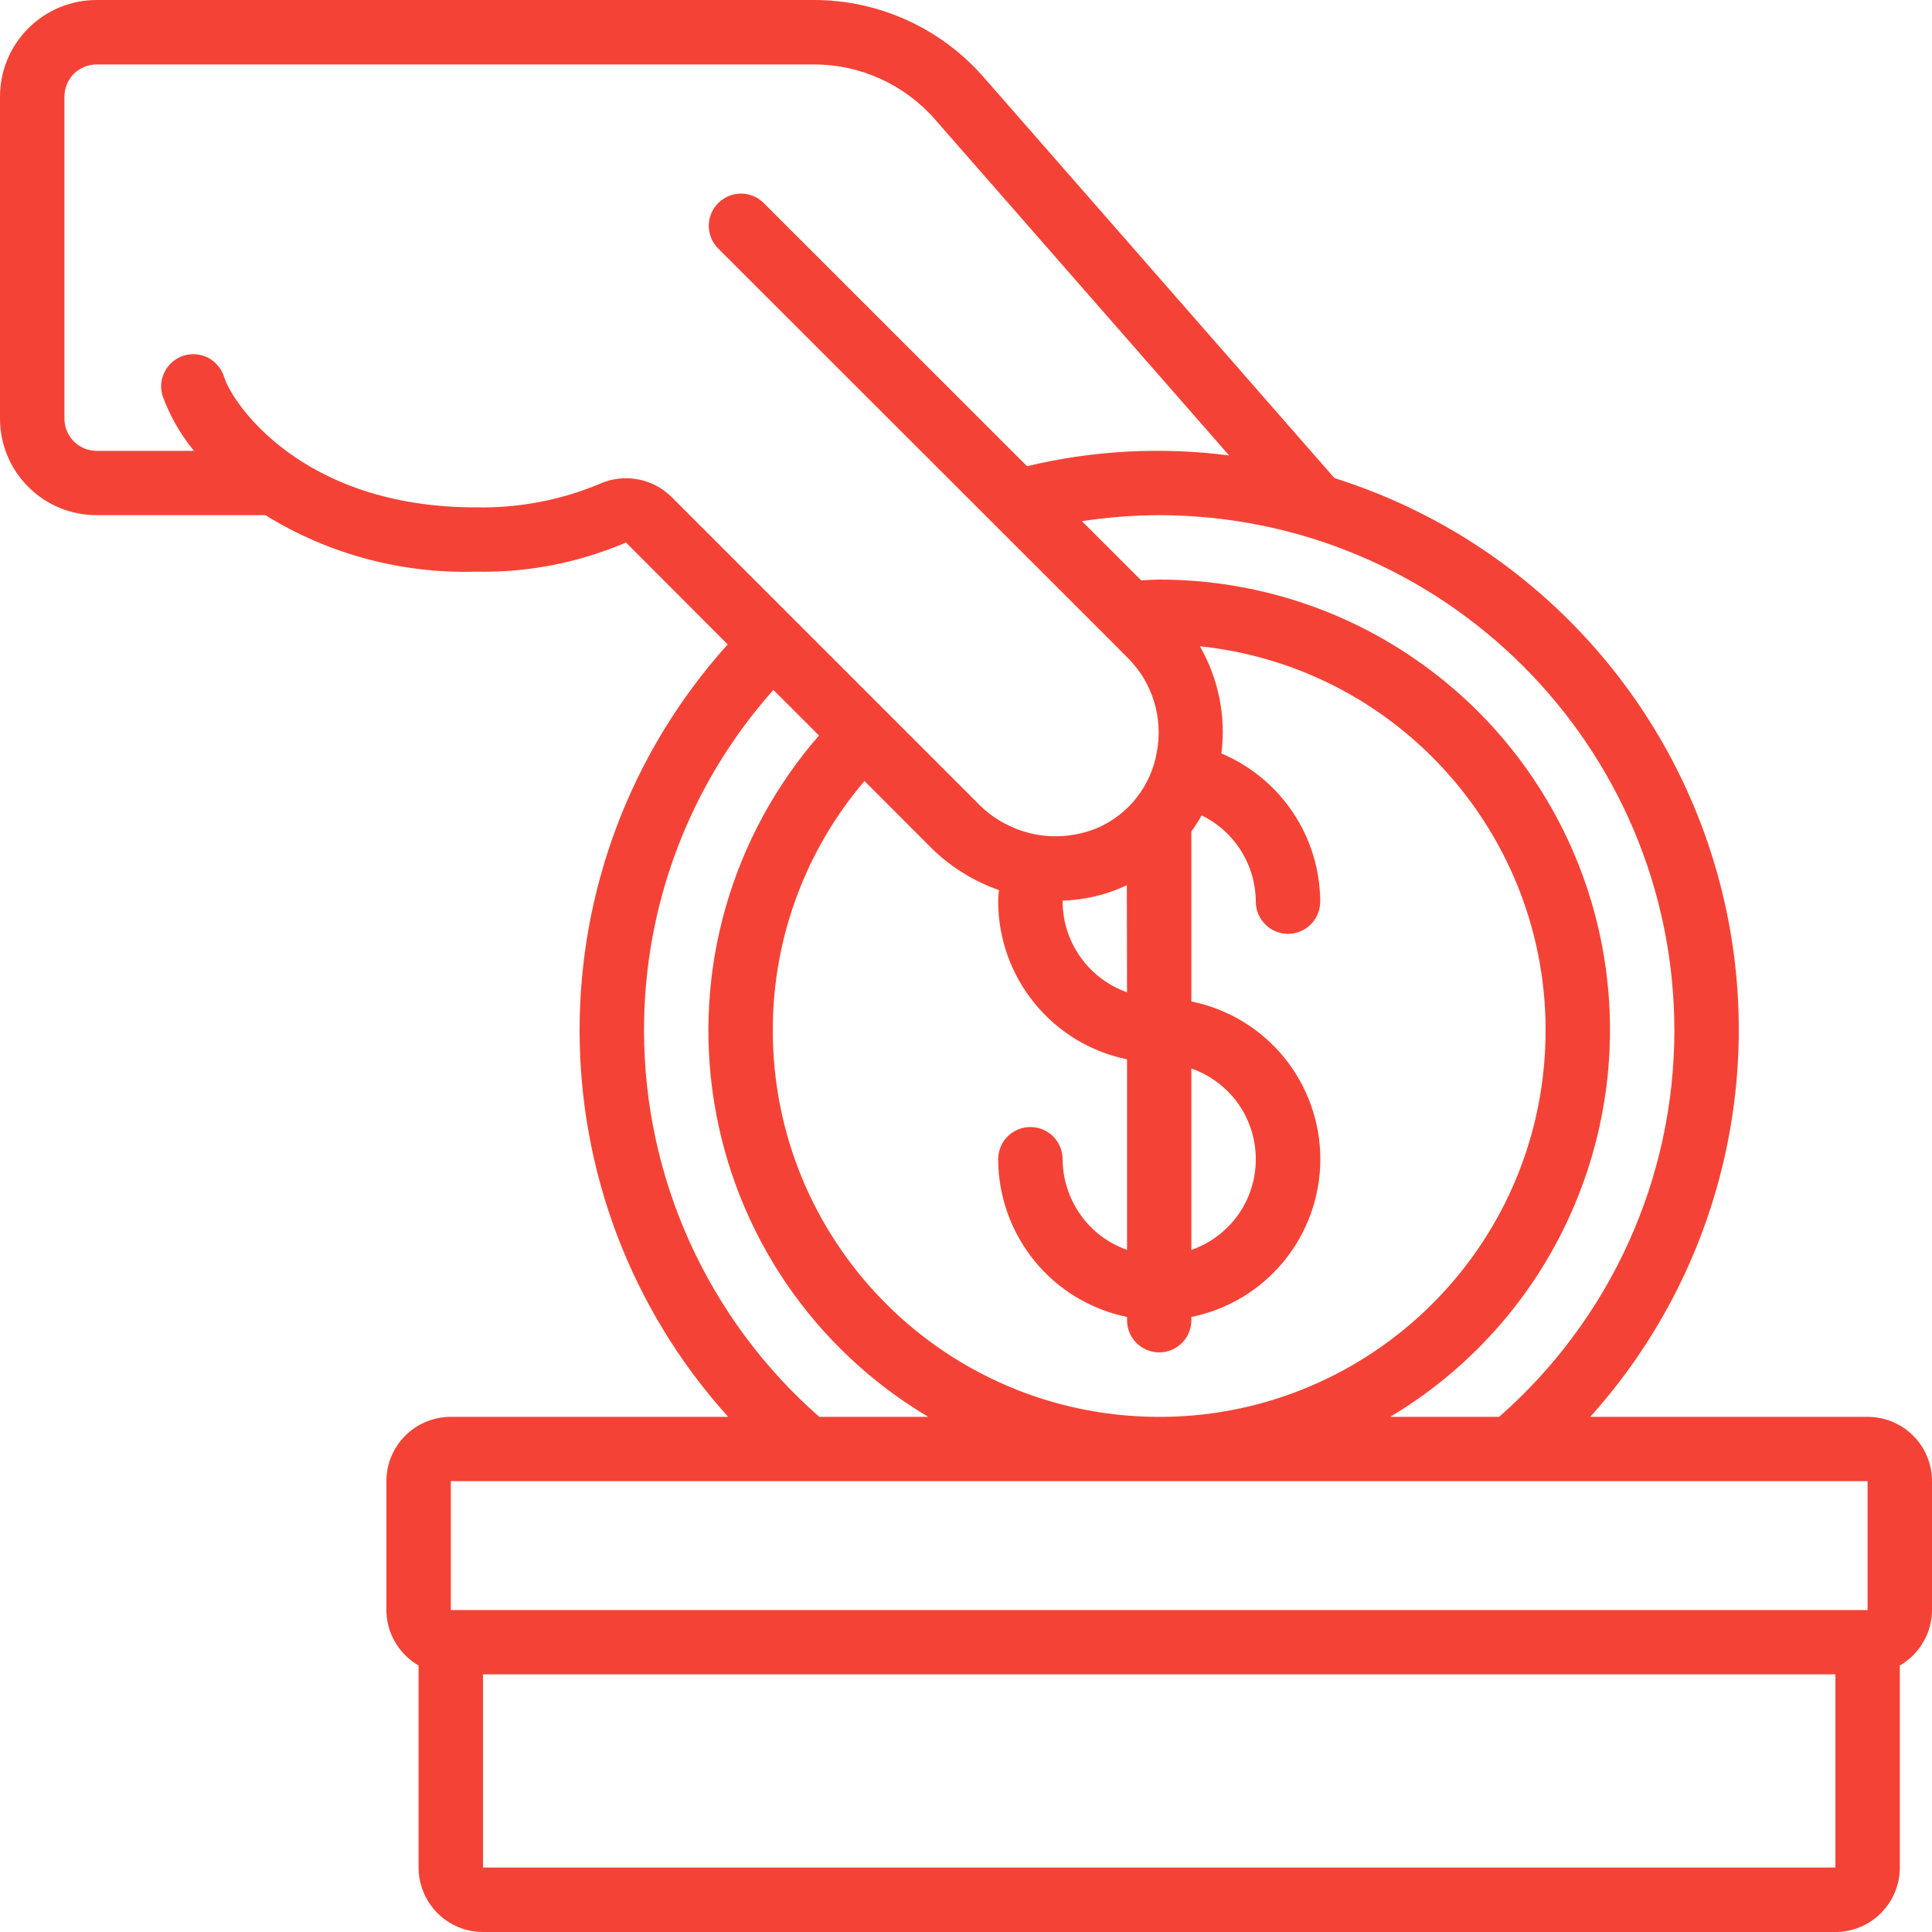 <svg width="20" height="20" viewBox="0 0 20 20" fill="none" xmlns="http://www.w3.org/2000/svg">
<g clip-path="url(#clip0_621_1730)">
<path d="M19.333 14.667H16.462C17.132 13.922 17.605 13.021 17.837 12.045C18.069 11.07 18.053 10.053 17.789 9.085C17.526 8.118 17.024 7.233 16.329 6.51C15.635 5.787 14.77 5.25 13.814 4.949L10.181 0.797C9.962 0.547 9.692 0.346 9.39 0.209C9.087 0.071 8.759 0 8.427 0L1 0C0.735 0 0.48 0.105 0.293 0.293C0.105 0.48 0 0.735 0 1L0 4.333C0 4.599 0.105 4.853 0.293 5.04C0.48 5.228 0.735 5.333 1 5.333H2.747C3.399 5.736 4.154 5.939 4.92 5.918C5.456 5.93 5.987 5.827 6.48 5.616L7.533 6.671C5.487 8.944 5.489 12.396 7.538 14.667H4.667C4.49 14.667 4.32 14.737 4.195 14.862C4.07 14.987 4 15.156 4 15.333V16.667C4 16.783 4.031 16.898 4.09 16.998C4.148 17.099 4.232 17.183 4.333 17.241V19.333C4.333 19.51 4.404 19.68 4.529 19.805C4.654 19.93 4.823 20 5 20H19C19.177 20 19.346 19.93 19.471 19.805C19.596 19.68 19.667 19.51 19.667 19.333V17.241C19.768 17.183 19.852 17.099 19.91 16.998C19.969 16.898 20 16.783 20 16.667V15.333C20 15.156 19.93 14.987 19.805 14.862C19.68 14.737 19.51 14.667 19.333 14.667ZM17.333 10.667C17.333 11.424 17.171 12.173 16.858 12.863C16.545 13.552 16.088 14.168 15.519 14.667H14.391C15.268 14.144 15.95 13.348 16.33 12.4C16.711 11.453 16.77 10.406 16.499 9.422C16.227 8.438 15.64 7.57 14.827 6.952C14.014 6.333 13.021 5.999 12 6C11.938 6 11.876 6.005 11.814 6.008L11.2 5.395C11.465 5.355 11.732 5.334 12 5.333C14.944 5.337 17.33 7.723 17.333 10.667ZM9.644 8.781C9.842 8.975 10.08 9.123 10.341 9.214C10.338 9.254 10.333 9.293 10.333 9.333C10.334 9.717 10.467 10.089 10.71 10.386C10.952 10.684 11.29 10.889 11.667 10.966V12.938C11.472 12.87 11.304 12.743 11.185 12.575C11.066 12.407 11.001 12.206 11 12C11 11.912 10.965 11.827 10.902 11.764C10.84 11.702 10.755 11.667 10.667 11.667C10.578 11.667 10.493 11.702 10.431 11.764C10.368 11.827 10.333 11.912 10.333 12C10.334 12.384 10.467 12.756 10.71 13.054C10.952 13.351 11.29 13.556 11.667 13.633V13.667C11.667 13.755 11.702 13.84 11.764 13.902C11.827 13.965 11.912 14 12 14C12.088 14 12.173 13.965 12.236 13.902C12.298 13.84 12.333 13.755 12.333 13.667V13.633C12.71 13.557 13.049 13.352 13.292 13.055C13.535 12.757 13.668 12.384 13.668 12C13.668 11.616 13.535 11.243 13.292 10.945C13.049 10.648 12.71 10.443 12.333 10.367V8.607C12.372 8.554 12.407 8.498 12.439 8.441C12.607 8.522 12.748 8.649 12.847 8.807C12.946 8.965 12.999 9.147 13 9.333C13 9.422 13.035 9.507 13.098 9.569C13.16 9.632 13.245 9.667 13.333 9.667C13.422 9.667 13.507 9.632 13.569 9.569C13.632 9.507 13.667 9.422 13.667 9.333C13.665 9.006 13.568 8.685 13.386 8.413C13.204 8.14 12.946 7.927 12.644 7.8C12.693 7.416 12.614 7.026 12.421 6.69C14.564 6.916 16.142 8.8 15.99 10.949C15.839 13.098 14.012 14.741 11.859 14.665C9.706 14.589 8 12.821 8 10.667C7.998 9.721 8.335 8.805 8.949 8.085L9.644 8.781ZM12.333 11.061C12.528 11.129 12.697 11.256 12.817 11.424C12.936 11.592 13 11.794 13 12C13 12.206 12.936 12.408 12.817 12.576C12.697 12.744 12.528 12.871 12.333 12.939V11.061ZM11.667 10.272C11.472 10.203 11.304 10.076 11.185 9.908C11.065 9.74 11.001 9.539 11 9.333V9.323C11.222 9.317 11.441 9.266 11.643 9.174C11.651 9.171 11.658 9.166 11.665 9.162L11.667 10.272ZM6.212 5.007C5.804 5.179 5.363 5.262 4.92 5.252C3.123 5.252 2.401 4.17 2.32 3.902C2.307 3.86 2.286 3.821 2.258 3.788C2.23 3.754 2.196 3.726 2.157 3.705C2.119 3.685 2.076 3.672 2.033 3.668C1.989 3.664 1.945 3.668 1.903 3.681C1.861 3.694 1.823 3.715 1.789 3.743C1.755 3.771 1.727 3.805 1.707 3.844C1.686 3.883 1.674 3.925 1.669 3.969C1.665 4.012 1.67 4.056 1.683 4.098C1.758 4.305 1.868 4.497 2.008 4.667H1C0.912 4.667 0.827 4.632 0.764 4.569C0.702 4.507 0.667 4.422 0.667 4.333V1C0.667 0.912 0.702 0.827 0.764 0.764C0.827 0.702 0.912 0.667 1 0.667H8.427C8.907 0.667 9.363 0.875 9.679 1.236L12.724 4.715C12.026 4.624 11.317 4.662 10.632 4.826L7.902 2.098C7.839 2.037 7.755 2.003 7.668 2.004C7.58 2.005 7.497 2.04 7.435 2.102C7.373 2.164 7.338 2.247 7.337 2.335C7.337 2.422 7.37 2.506 7.431 2.569L11.467 6.602L11.684 6.82C11.807 6.945 11.898 7.099 11.948 7.267C11.999 7.436 12.008 7.614 11.975 7.786C11.946 7.957 11.875 8.117 11.769 8.254C11.663 8.39 11.525 8.498 11.367 8.568C11.156 8.657 10.924 8.68 10.701 8.634C10.478 8.587 10.274 8.474 10.116 8.309L6.952 5.145C6.857 5.05 6.735 4.986 6.603 4.962C6.471 4.937 6.335 4.953 6.212 5.007ZM6.667 10.667C6.665 9.367 7.141 8.113 8.006 7.142L8.478 7.614C8.03 8.128 7.701 8.734 7.513 9.389C7.325 10.044 7.284 10.732 7.392 11.405C7.5 12.078 7.754 12.719 8.137 13.283C8.52 13.846 9.023 14.319 9.609 14.667H8.481C7.912 14.168 7.455 13.552 7.142 12.863C6.829 12.173 6.667 11.424 6.667 10.667ZM4.667 15.333H19.333V16.667H4.667V15.333ZM5 19.333V17.333H19V19.333H5Z" fill="#F44336"/>
</g>
<defs>
<clipPath id="clip0_621_1730">
<rect width="20" height="20" fill="white"/>
</clipPath>
</defs>
</svg>
